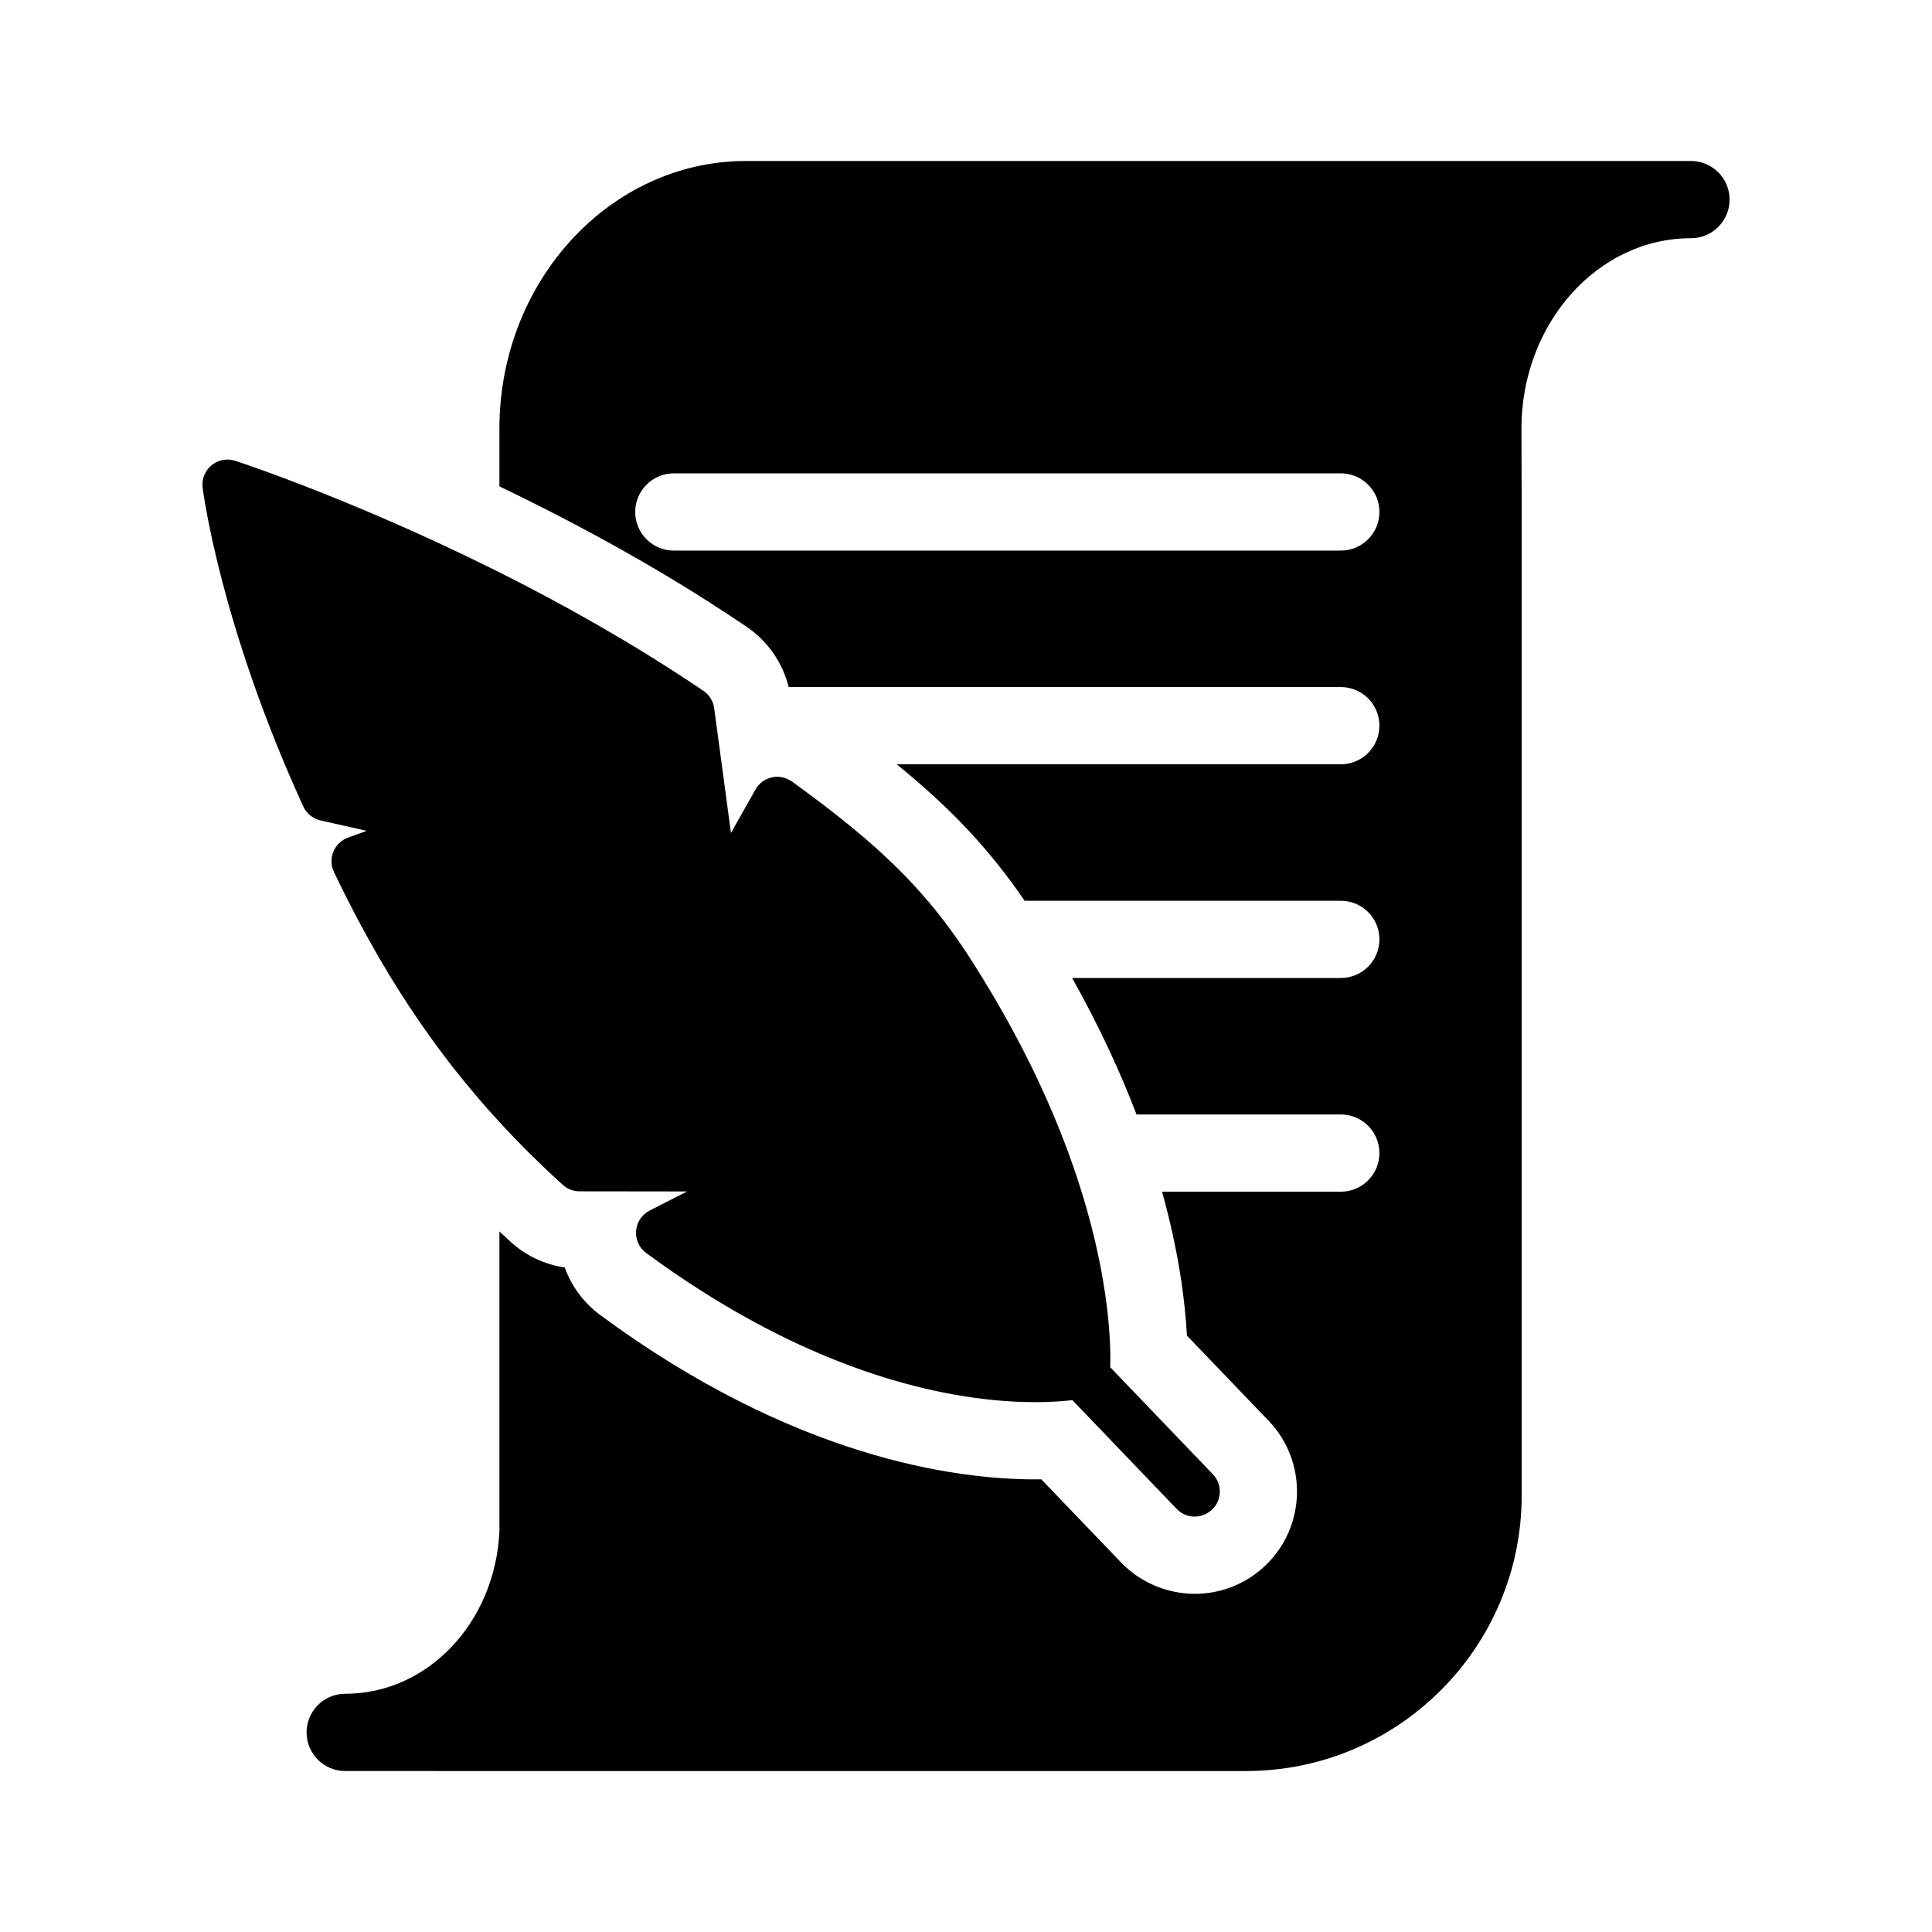 <svg fill="#000000" height="64px" width="64px" version="1.1" id="Capa_1" xmlns="http://www.w3.org/2000/svg" xmlns:xlink="http://www.w3.org/1999/xlink" viewBox="-20.84 -20.84 250.12 250.12" xml:space="preserve" stroke="#000000" stroke-width="0.002"><g id="SVGRepo_bgCarrier" stroke-width="0" transform="translate(0,0), scale(1)"></g><g id="SVGRepo_tracerCarrier" stroke-linecap="round" stroke-linejoin="round" stroke="#CCCCCC" stroke-width="2.084"></g><g id="SVGRepo_iconCarrier"> <path d="M18.422,83.563C7.756,60.252,5.484,43.027,5.393,42.305c-0.14-1.103,0.295-2.201,1.153-2.909 c0.858-0.707,2.017-0.926,3.075-0.58c0.957,0.314,17.62,5.842,37.301,16.021c0.01,0.005,0.021,0.011,0.031,0.016 c0.974,0.504,1.957,1.022,2.945,1.549c0.161,0.086,0.323,0.173,0.484,0.26c0.88,0.472,1.764,0.953,2.652,1.443 c0.147,0.081,0.293,0.161,0.439,0.243c4.204,2.33,8.475,4.859,12.707,7.583c0.055,0.035,0.11,0.071,0.165,0.106 c1.3,0.839,2.598,1.689,3.886,2.564c0.762,0.518,1.269,1.337,1.391,2.251l0.975,7.257h0l1.195,8.892l3.174-5.631 c0.34-0.604,0.861-1.077,1.481-1.359c0.207-0.094,0.424-0.167,0.65-0.216c0.227-0.05,0.458-0.074,0.687-0.074 c0.002,0,0.004-0.001,0.006-0.001c0.201,0,0.401,0.025,0.598,0.062c0.058,0.011,0.114,0.027,0.171,0.041 c0.147,0.036,0.291,0.082,0.432,0.138c0.056,0.022,0.112,0.043,0.167,0.068c0.185,0.086,0.365,0.184,0.533,0.306 c0,0,0.001,0,0.001,0.001c0.005,0.004,0.01,0.007,0.015,0.011c0.641,0.464,1.259,0.918,1.866,1.367 c0.172,0.127,0.342,0.253,0.51,0.379c0.529,0.394,1.047,0.784,1.551,1.168c0.081,0.062,0.167,0.126,0.247,0.187 c0.545,0.418,1.072,0.829,1.59,1.237c0.183,0.144,0.363,0.288,0.543,0.431c0.386,0.307,0.764,0.612,1.135,0.915 c0.148,0.121,0.3,0.243,0.446,0.363c0.451,0.372,0.889,0.741,1.319,1.108c0.199,0.169,0.394,0.338,0.588,0.507 c0.278,0.241,0.55,0.481,0.819,0.72c0.192,0.17,0.386,0.341,0.573,0.511c0.371,0.335,0.732,0.67,1.088,1.004 c0.21,0.197,0.416,0.395,0.621,0.592c0.198,0.191,0.394,0.381,0.589,0.572c0.259,0.254,0.516,0.51,0.768,0.765 c0.265,0.268,0.528,0.537,0.785,0.807c0.212,0.222,0.419,0.445,0.626,0.668c0.151,0.163,0.301,0.326,0.45,0.49 c0.435,0.478,0.861,0.96,1.277,1.446c0.056,0.065,0.113,0.129,0.168,0.194l0,0c2.073,2.442,3.939,5.01,5.783,7.898 c0.451,0.706,0.884,1.405,1.313,2.102h0c0,0.001,0.001,0.002,0.001,0.002c0.447,0.726,0.878,1.445,1.301,2.161 c0.048,0.081,0.098,0.163,0.146,0.244c0.398,0.676,0.782,1.345,1.16,2.011c0.066,0.117,0.134,0.234,0.199,0.35 c0.365,0.648,0.717,1.289,1.063,1.927c0.069,0.128,0.139,0.256,0.208,0.383c0.339,0.63,0.667,1.254,0.987,1.874 c0.067,0.129,0.134,0.259,0.2,0.387c0.317,0.619,0.625,1.232,0.925,1.84c0.06,0.122,0.12,0.244,0.179,0.365 c0.302,0.618,0.595,1.23,0.88,1.837c0.046,0.098,0.091,0.195,0.136,0.293c0.293,0.63,0.578,1.254,0.853,1.872 c0.026,0.058,0.051,0.116,0.077,0.175c0.29,0.655,0.572,1.303,0.842,1.944l0,0.001l0,0c1.851,4.389,3.245,8.443,4.292,12.108 c0.014,0.049,0.028,0.098,0.042,0.147c0.186,0.656,0.362,1.3,0.527,1.93c0.01,0.038,0.02,0.077,0.03,0.115 c0.873,3.362,1.45,6.351,1.825,8.918c0.003,0.021,0.006,0.042,0.009,0.063c0.071,0.49,0.135,0.965,0.193,1.423 c0.003,0.023,0.006,0.047,0.009,0.07c0.234,1.891,0.357,3.511,0.414,4.832c0.003,0.06,0.005,0.115,0.007,0.173 c0.01,0.251,0.018,0.491,0.024,0.72c0.002,0.08,0.004,0.156,0.005,0.232c0.004,0.195,0.007,0.379,0.008,0.556 c0,0.08,0.001,0.161,0.002,0.237c0,0.164-0.001,0.316-0.002,0.462c-0.001,0.066-0.001,0.135-0.002,0.197 c-0.003,0.179-0.007,0.344-0.011,0.493c0,0.013,0,0.029-0.001,0.042l6.781,7.07l6.504,6.781c0.62,0.646,0.919,1.482,0.902,2.312 s-0.351,1.653-0.997,2.273c-0.078,0.075-0.167,0.132-0.251,0.198c-0.587,0.461-1.287,0.705-1.993,0.705 c-0.639,0-1.278-0.188-1.827-0.562c-0.183-0.125-0.355-0.27-0.514-0.436l-13.502-14.078c-1.196,0.137-2.82,0.259-4.848,0.259 c-4.228,0-10.547-0.551-18.412-2.867c-0.697-0.205-1.41-0.43-2.13-0.663c-2.304-0.747-4.729-1.646-7.262-2.722 c-1.741-0.739-3.533-1.564-5.372-2.48c-0.615-0.307-1.236-0.624-1.861-0.951c-0.689-0.361-1.383-0.735-2.084-1.122 c-1.201-0.663-2.418-1.366-3.653-2.111c-0.831-0.501-1.67-1.021-2.516-1.561c-2.295-1.465-4.64-3.065-7.035-4.832 c-0.226-0.167-0.427-0.36-0.599-0.573c-0.516-0.64-0.777-1.462-0.708-2.302c0.069-0.84,0.461-1.608,1.075-2.155 c0.205-0.182,0.434-0.34,0.684-0.468l2.125-1.084l2.721-1.387L54.19,133.39c-0.201,0-0.4-0.019-0.594-0.055 c-0.584-0.109-1.131-0.379-1.578-0.783c-0.741-0.67-1.469-1.345-2.186-2.025c-0.586-0.555-1.16-1.116-1.731-1.678 c-0.11-0.108-0.223-0.215-0.333-0.324c-1.357-1.344-2.671-2.711-3.949-4.1c0-0.001-0.001-0.001-0.002-0.002l0,0 c-8.49-9.231-15.302-19.562-21.426-32.372c-0.395-0.826-0.422-1.78-0.076-2.627c0.347-0.847,1.036-1.508,1.896-1.82l2.423-0.879 l-5.977-1.35C19.67,85.153,18.844,84.482,18.422,83.563z M203.074,5c0,2.761-2.238,5-5,5c-12.102,0-21.946,11.058-21.946,24.65 l0.029,8.865v129.253c0,19.669-16.002,35.672-35.672,35.672H23.85c-2.762,0-5-2.239-5-5s2.238-5,5-5 c10.699,0,19.453-9.259,19.967-21.096v-38.758c0.495,0.461,0.986,0.924,1.491,1.381c1.96,1.773,4.383,2.907,6.966,3.284 c0.87,2.425,2.448,4.574,4.608,6.168c25.075,18.501,46.013,21.263,56.262,21.263c0.277,0,0.552-0.002,0.826-0.006l10.307,10.746 c2.483,2.59,5.967,4.076,9.558,4.076c3.434,0,6.69-1.309,9.168-3.687c5.268-5.053,5.443-13.453,0.389-18.722l-10.569-11.019 c-0.227-4.284-1.002-10.665-3.222-18.63h23.14c2.762,0,5-2.239,5-5s-2.238-5-5-5h-26.446c-2.075-5.43-4.793-11.355-8.335-17.667 h34.781c2.762,0,5-2.239,5-5s-2.238-5-5-5h-40.933c-4.492-6.566-9.408-11.848-16.563-17.667h57.495c2.762,0,5-2.239,5-5 s-2.238-5-5-5h-71.48c-0.78-3.153-2.7-5.935-5.411-7.778c-10.768-7.314-22.04-13.405-32.034-18.2V34.65 C43.817,15.544,58.148,0,75.763,0h122.311C200.835,0,203.074,2.239,203.074,5z M157.742,45.44c0-2.761-2.238-5-5-5H66.396 c-2.762,0-5,2.239-5,5s2.238,5,5,5h86.346C155.503,50.44,157.742,48.202,157.742,45.44z"></path> </g></svg>